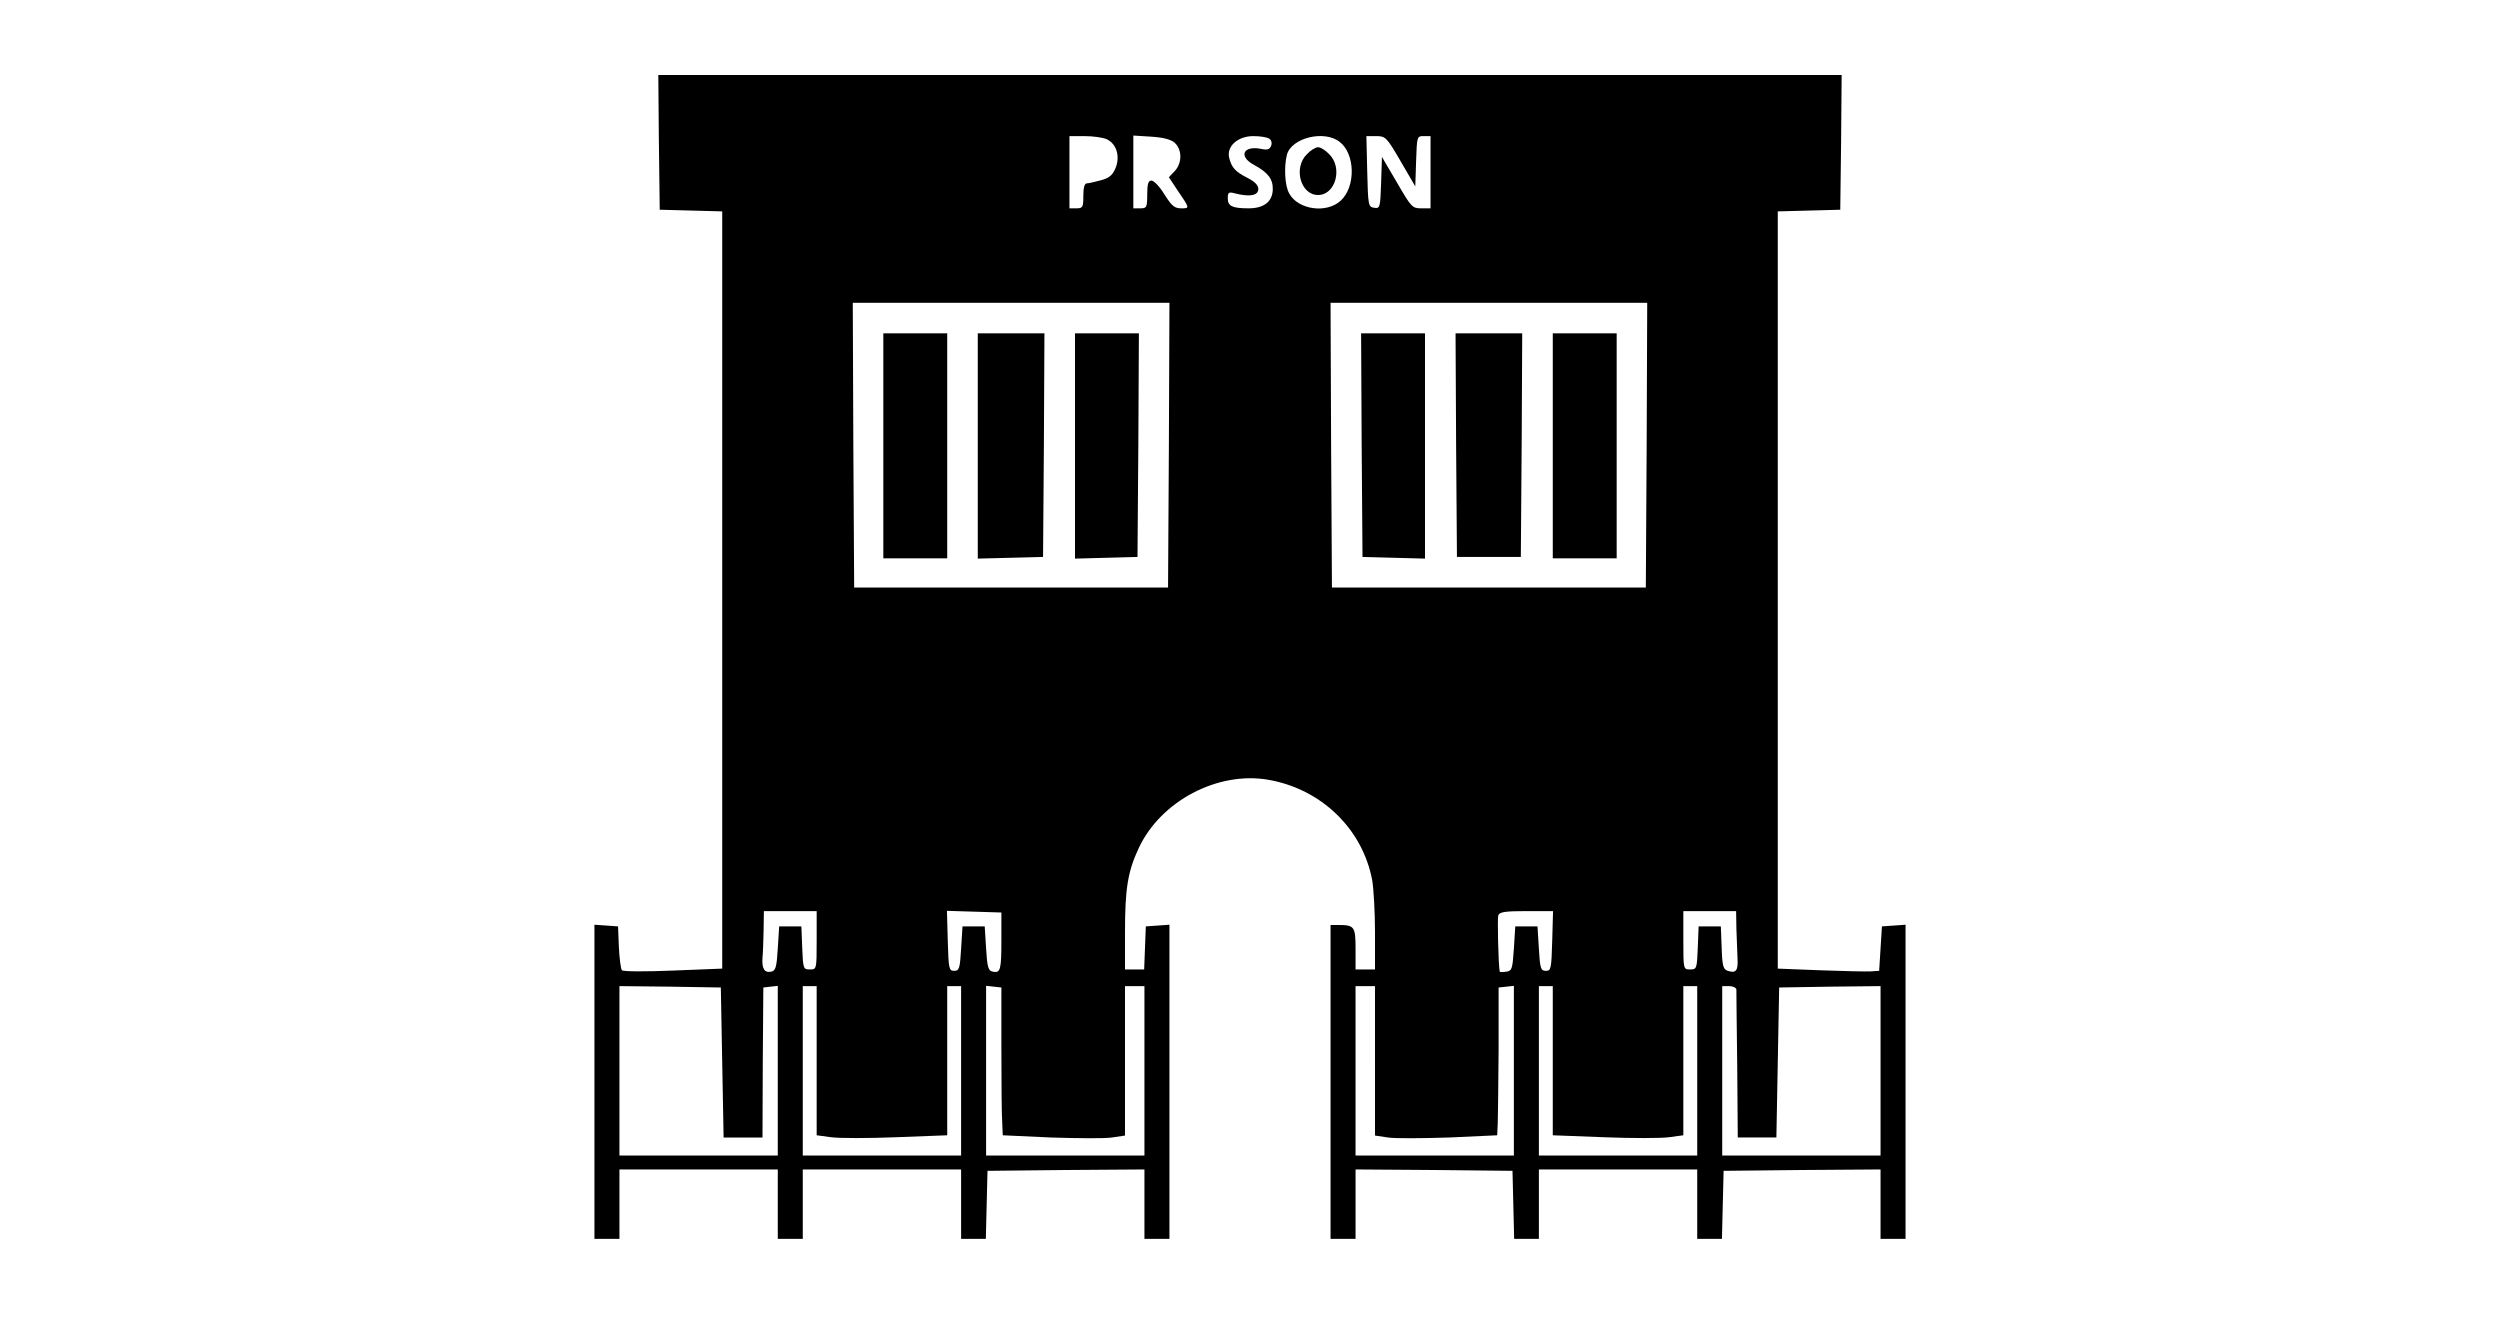 <?xml version="1.0" standalone="no"?>
<!DOCTYPE svg PUBLIC "-//W3C//DTD SVG 20010904//EN"
 "http://www.w3.org/TR/2001/REC-SVG-20010904/DTD/svg10.dtd">
<svg version="1.0" xmlns="http://www.w3.org/2000/svg"
 width="900pt" height="480pt" viewBox="0 0 900 480"
 preserveAspectRatio="xMidYMid meet">
<g transform="translate(0,480) scale(0.1,-0.1)"
fill="#000000" stroke="none">
<path d="M2372 4288 l3 -243 113 -3 112 -3 0 -1363 0 -1363 -176 -7 c-97 -4
-180 -4 -185 1 -4 4 -9 42 -11 83 l-3 75 -42 3 -43 3 0 -565 0 -566 45 0 45 0
0 125 0 125 285 0 285 0 0 -125 0 -125 45 0 45 0 0 125 0 125 285 0 285 0 0
-125 0 -125 45 0 44 0 3 123 3 122 283 3 282 2 0 -125 0 -125 45 0 45 0 0 566
0 565 -42 -3 -43 -3 -3 -77 -3 -78 -34 0 -35 0 0 134 c0 157 10 219 50 304 79
168 283 276 465 245 191 -33 340 -176 375 -362 5 -30 10 -114 10 -187 l0 -134
-35 0 -35 0 0 74 c0 80 -4 86 -61 86 l-29 0 0 -565 0 -565 45 0 45 0 0 125 0
125 283 -2 282 -3 3 -122 3 -123 44 0 45 0 0 125 0 125 285 0 285 0 0 -125 0
-125 45 0 44 0 3 123 3 122 283 3 282 2 0 -125 0 -125 45 0 45 0 0 566 0 565
-42 -3 -43 -3 -5 -80 -5 -80 -30 -2 c-16 -1 -99 1 -182 4 l-153 6 0 1363 0
1363 113 3 112 3 3 243 2 242 -2130 0 -2130 0 2 -242z m1612 11 c36 -17 49
-62 32 -104 -11 -26 -23 -36 -53 -44 -21 -6 -44 -11 -50 -11 -9 0 -13 -16 -13
-45 0 -41 -2 -45 -25 -45 l-25 0 0 130 0 130 55 0 c30 0 65 -5 79 -11z m245
-13 c27 -25 27 -73 0 -102 l-21 -22 29 -44 c47 -69 47 -68 15 -68 -24 0 -34 9
-60 50 -17 28 -38 50 -47 50 -11 0 -15 -12 -15 -50 0 -47 -2 -50 -25 -50 l-25
0 0 131 0 131 64 -4 c45 -3 71 -10 85 -22z m340 15 c8 -5 11 -16 7 -26 -5 -13
-14 -16 -36 -11 -65 13 -83 -27 -25 -58 50 -27 68 -51 67 -88 -1 -44 -32 -68
-87 -68 -59 0 -75 8 -75 36 0 21 3 24 25 18 55 -14 85 -8 85 16 0 13 -13 26
-38 39 -45 23 -58 37 -67 73 -10 41 31 78 87 78 24 0 49 -4 57 -9z m254 -12
c56 -43 58 -161 4 -211 -51 -48 -155 -33 -186 26 -16 28 -19 96 -8 139 16 61
135 90 190 46z m219 -69 l53 -91 3 91 c3 88 3 90 27 90 l25 0 0 -130 0 -130
-34 0 c-32 0 -36 5 -87 93 l-54 92 -3 -93 c-3 -90 -4 -93 -25 -90 -21 3 -22 8
-25 131 l-3 127 35 0 c34 0 38 -4 88 -90z m-834 -1022 l-3 -513 -565 0 -565 0
-3 513 -2 512 570 0 570 0 -2 -512z m1720 0 l-3 -513 -565 0 -565 0 -3 513 -2
512 570 0 570 0 -2 -512z m-2988 -1783 c0 -105 0 -105 -25 -105 -23 0 -24 3
-27 78 l-3 77 -40 0 -40 0 -5 -80 c-4 -68 -8 -80 -24 -83 -24 -5 -34 11 -31
51 2 18 3 62 4 100 l1 67 95 0 95 0 0 -105z m665 2 c0 -108 -3 -121 -31 -115
-16 3 -20 15 -24 83 l-5 80 -40 0 -40 0 -5 -80 c-4 -72 -7 -80 -25 -80 -19 0
-20 8 -23 108 l-3 108 98 -3 98 -3 0 -98z m1983 -4 c-3 -100 -4 -108 -23 -108
-18 0 -21 8 -25 80 l-5 80 -40 0 -40 0 -5 -80 c-5 -74 -7 -80 -27 -83 -13 -2
-23 -2 -24 0 -5 27 -9 193 -5 203 4 12 26 15 101 15 l96 0 -3 -107z m663 45
c1 -35 3 -82 4 -106 3 -46 -5 -57 -35 -47 -16 5 -20 17 -22 83 l-3 77 -40 0
-40 0 -3 -77 c-3 -75 -4 -78 -27 -78 -25 0 -25 0 -25 105 l0 105 95 0 95 0 1
-62z m-3651 -483 l5 -270 70 0 70 0 1 270 2 270 26 3 26 3 0 -305 0 -306 -285
0 -285 0 0 305 0 305 183 -2 182 -3 5 -270z m340 6 l0 -268 52 -7 c29 -4 135
-4 235 0 l183 7 0 268 0 269 25 0 25 0 0 -305 0 -305 -285 0 -285 0 0 305 0
305 25 0 25 0 0 -269z m665 44 c0 -121 1 -241 3 -266 l2 -46 173 -8 c96 -3
195 -4 220 0 l47 7 0 269 0 269 35 0 35 0 0 -305 0 -305 -285 0 -285 0 0 306
0 305 28 -3 27 -3 0 -220z m1345 -44 l0 -269 47 -7 c25 -4 124 -3 220 0 l173
8 2 46 c1 25 2 145 3 266 l0 220 28 3 27 3 0 -305 0 -306 -285 0 -285 0 0 305
0 305 35 0 35 0 0 -269z m640 0 l0 -268 183 -7 c100 -4 206 -4 235 0 l52 7 0
268 0 269 25 0 25 0 0 -305 0 -305 -285 0 -285 0 0 305 0 305 25 0 25 0 0
-269z m661 257 c0 -7 1 -130 3 -273 l2 -260 69 0 70 0 5 270 5 270 183 3 182
2 0 -305 0 -305 -285 0 -285 0 0 305 0 305 25 0 c14 0 25 -6 26 -12z"/>
<path d="M4705 4245 c-50 -49 -23 -147 40 -147 63 0 90 98 40 147 -13 14 -31
25 -40 25 -9 0 -27 -11 -40 -25z"/>
<path d="M3180 3195 l0 -405 115 0 115 0 0 405 0 405 -115 0 -115 0 0 -405z"/>
<path d="M3520 3195 l0 -406 118 3 117 3 3 403 2 402 -120 0 -120 0 0 -405z"/>
<path d="M3870 3195 l0 -406 113 3 112 3 3 403 2 402 -115 0 -115 0 0 -405z"/>
<path d="M4902 3198 l3 -403 113 -3 112 -3 0 406 0 405 -115 0 -115 0 2 -402z"/>
<path d="M5242 3198 l3 -403 115 0 115 0 3 403 2 402 -120 0 -120 0 2 -402z"/>
<path d="M5590 3195 l0 -405 115 0 115 0 0 405 0 405 -115 0 -115 0 0 -405z"/>
</g>
</svg>
